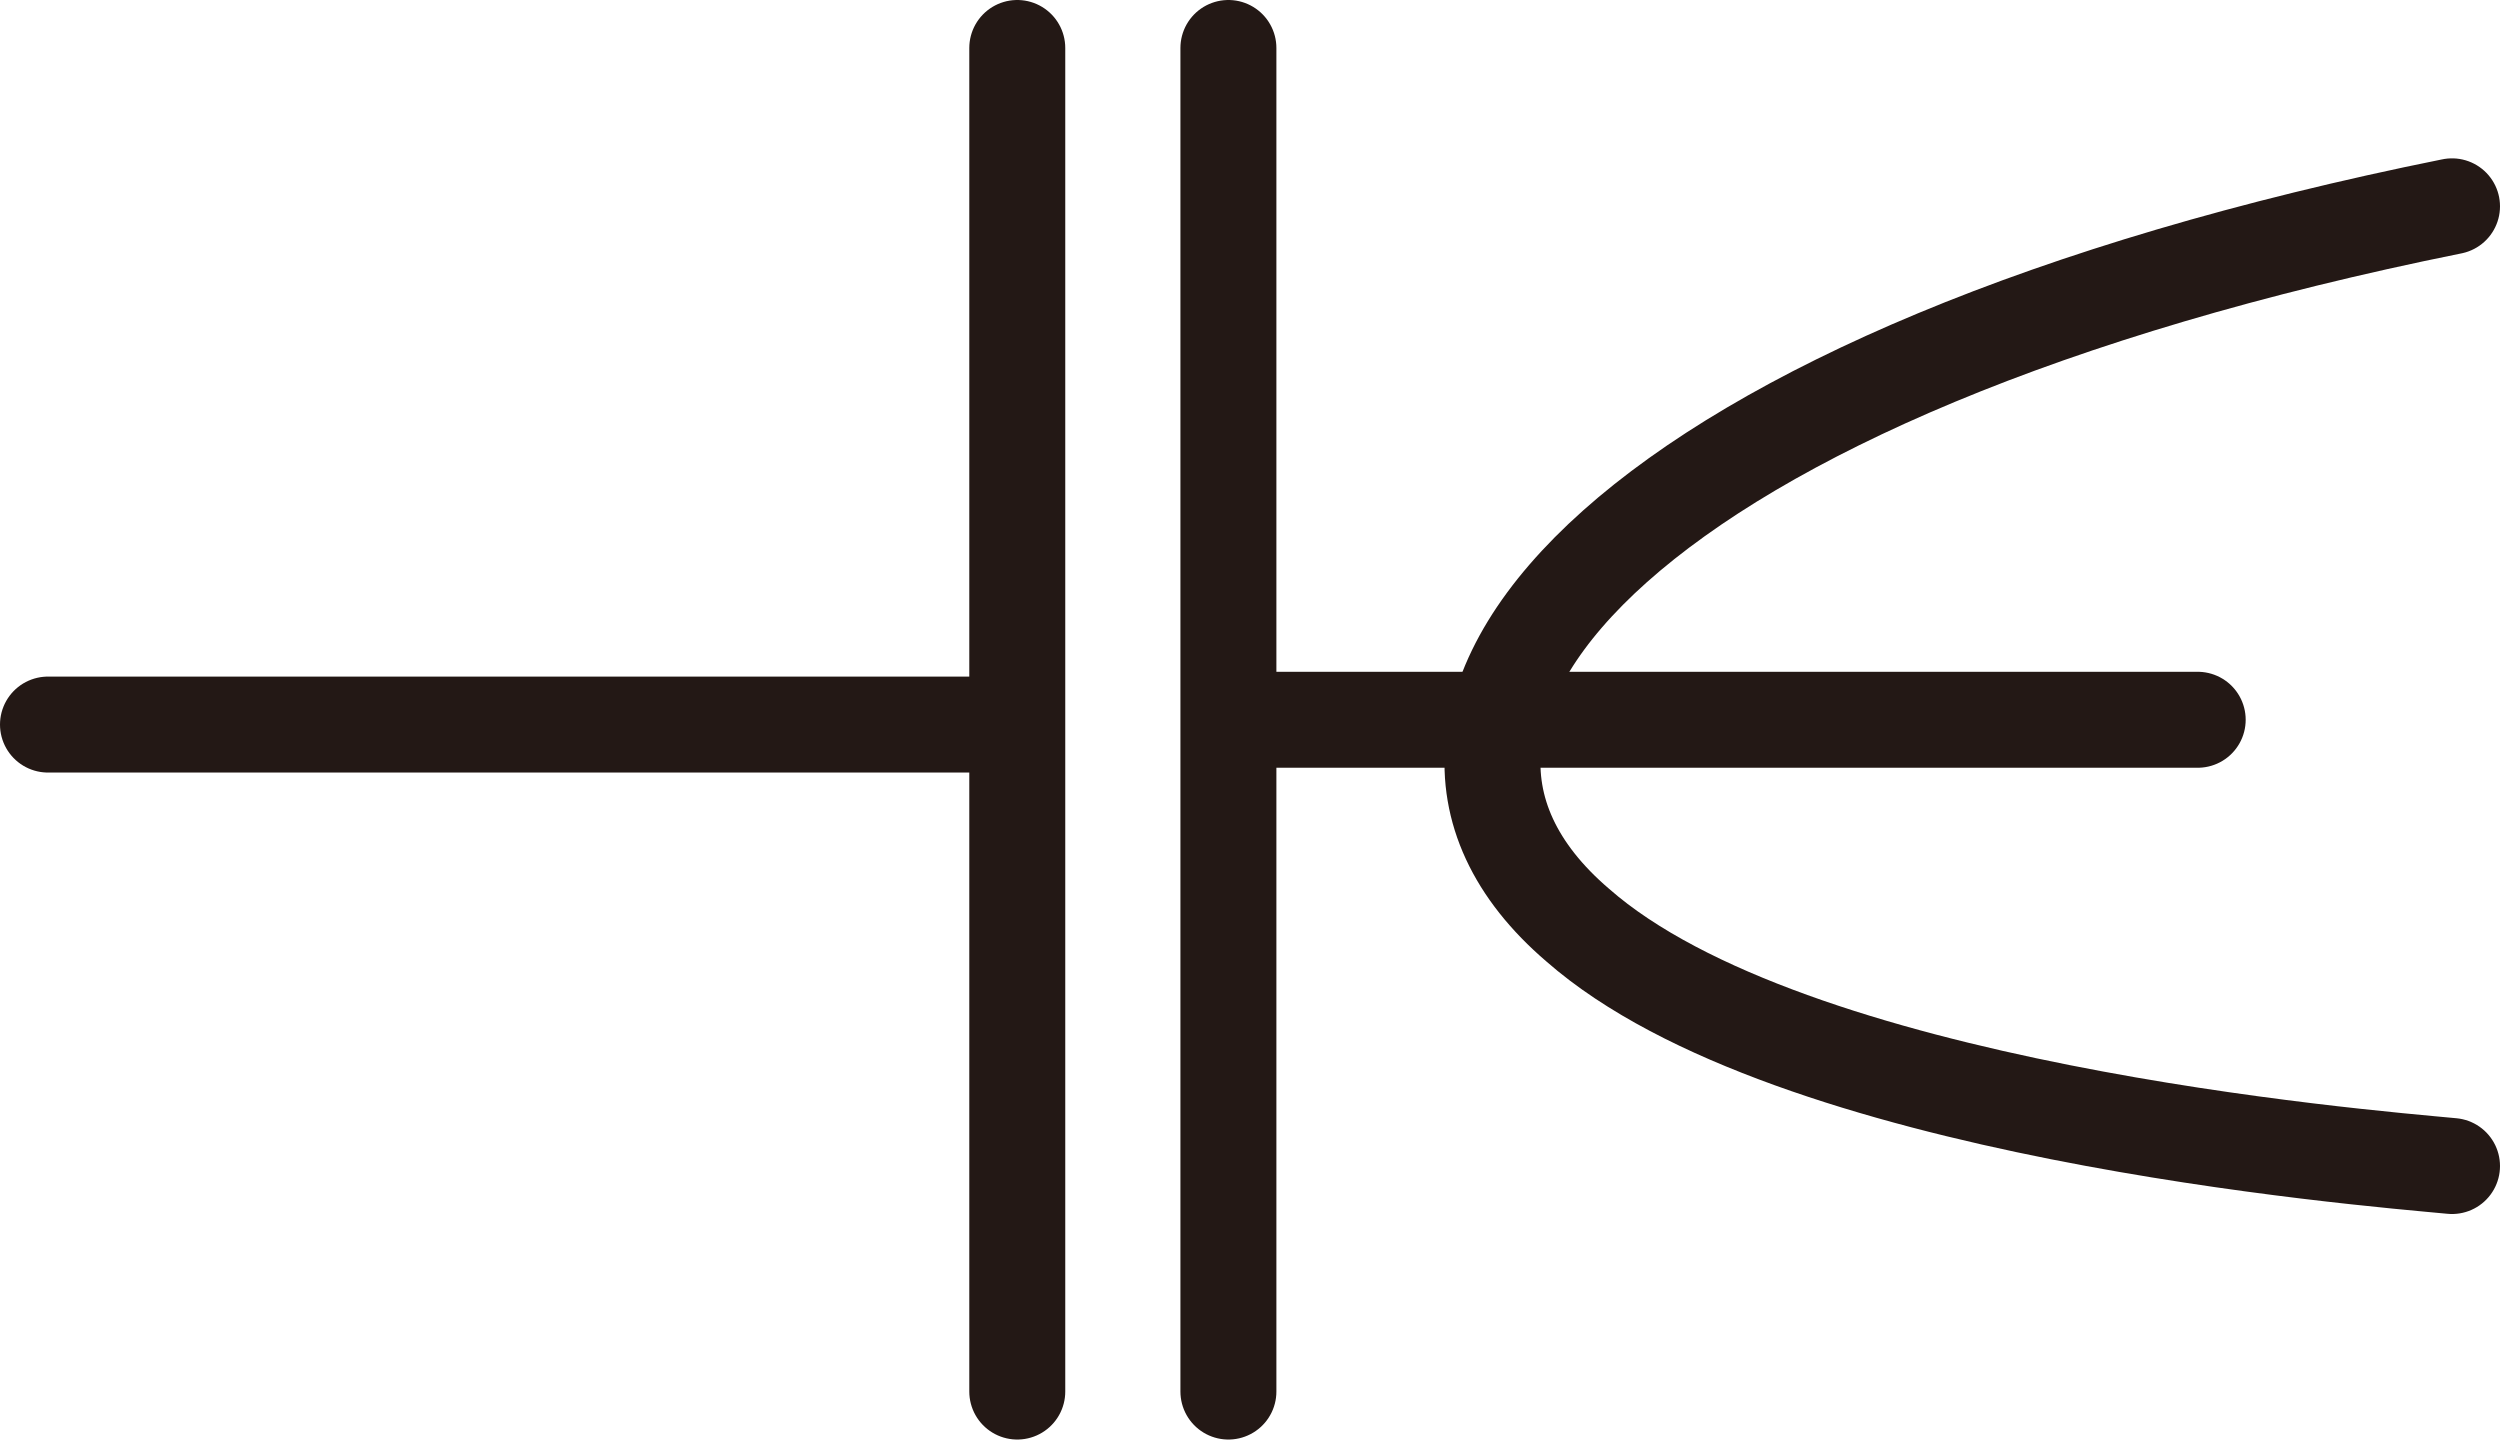<svg id="图层_1" data-name="图层 1" xmlns="http://www.w3.org/2000/svg" viewBox="0 0 260.5 150"><defs><style>.cls-1{fill:none;stroke:#231815;stroke-linecap:round;stroke-miterlimit:10;stroke-width:10px;}</style></defs><title>带电显示器</title><line class="cls-1" x1="5" y1="75.5" x2="105" y2="75.5"/><line class="cls-1" x1="106" y1="5" x2="106" y2="145"/><line class="cls-1" x1="128" y1="5" x2="128" y2="145"/><line class="cls-1" x1="129" y1="75" x2="229" y2="75"/><path class="cls-1" d="M536.5,248.5c-84.8,17.1-117.4,52.4-91.1,74.9,22.1,19.4,81.6,24.2,91.1,25.1" transform="translate(-281 -227)"/></svg>